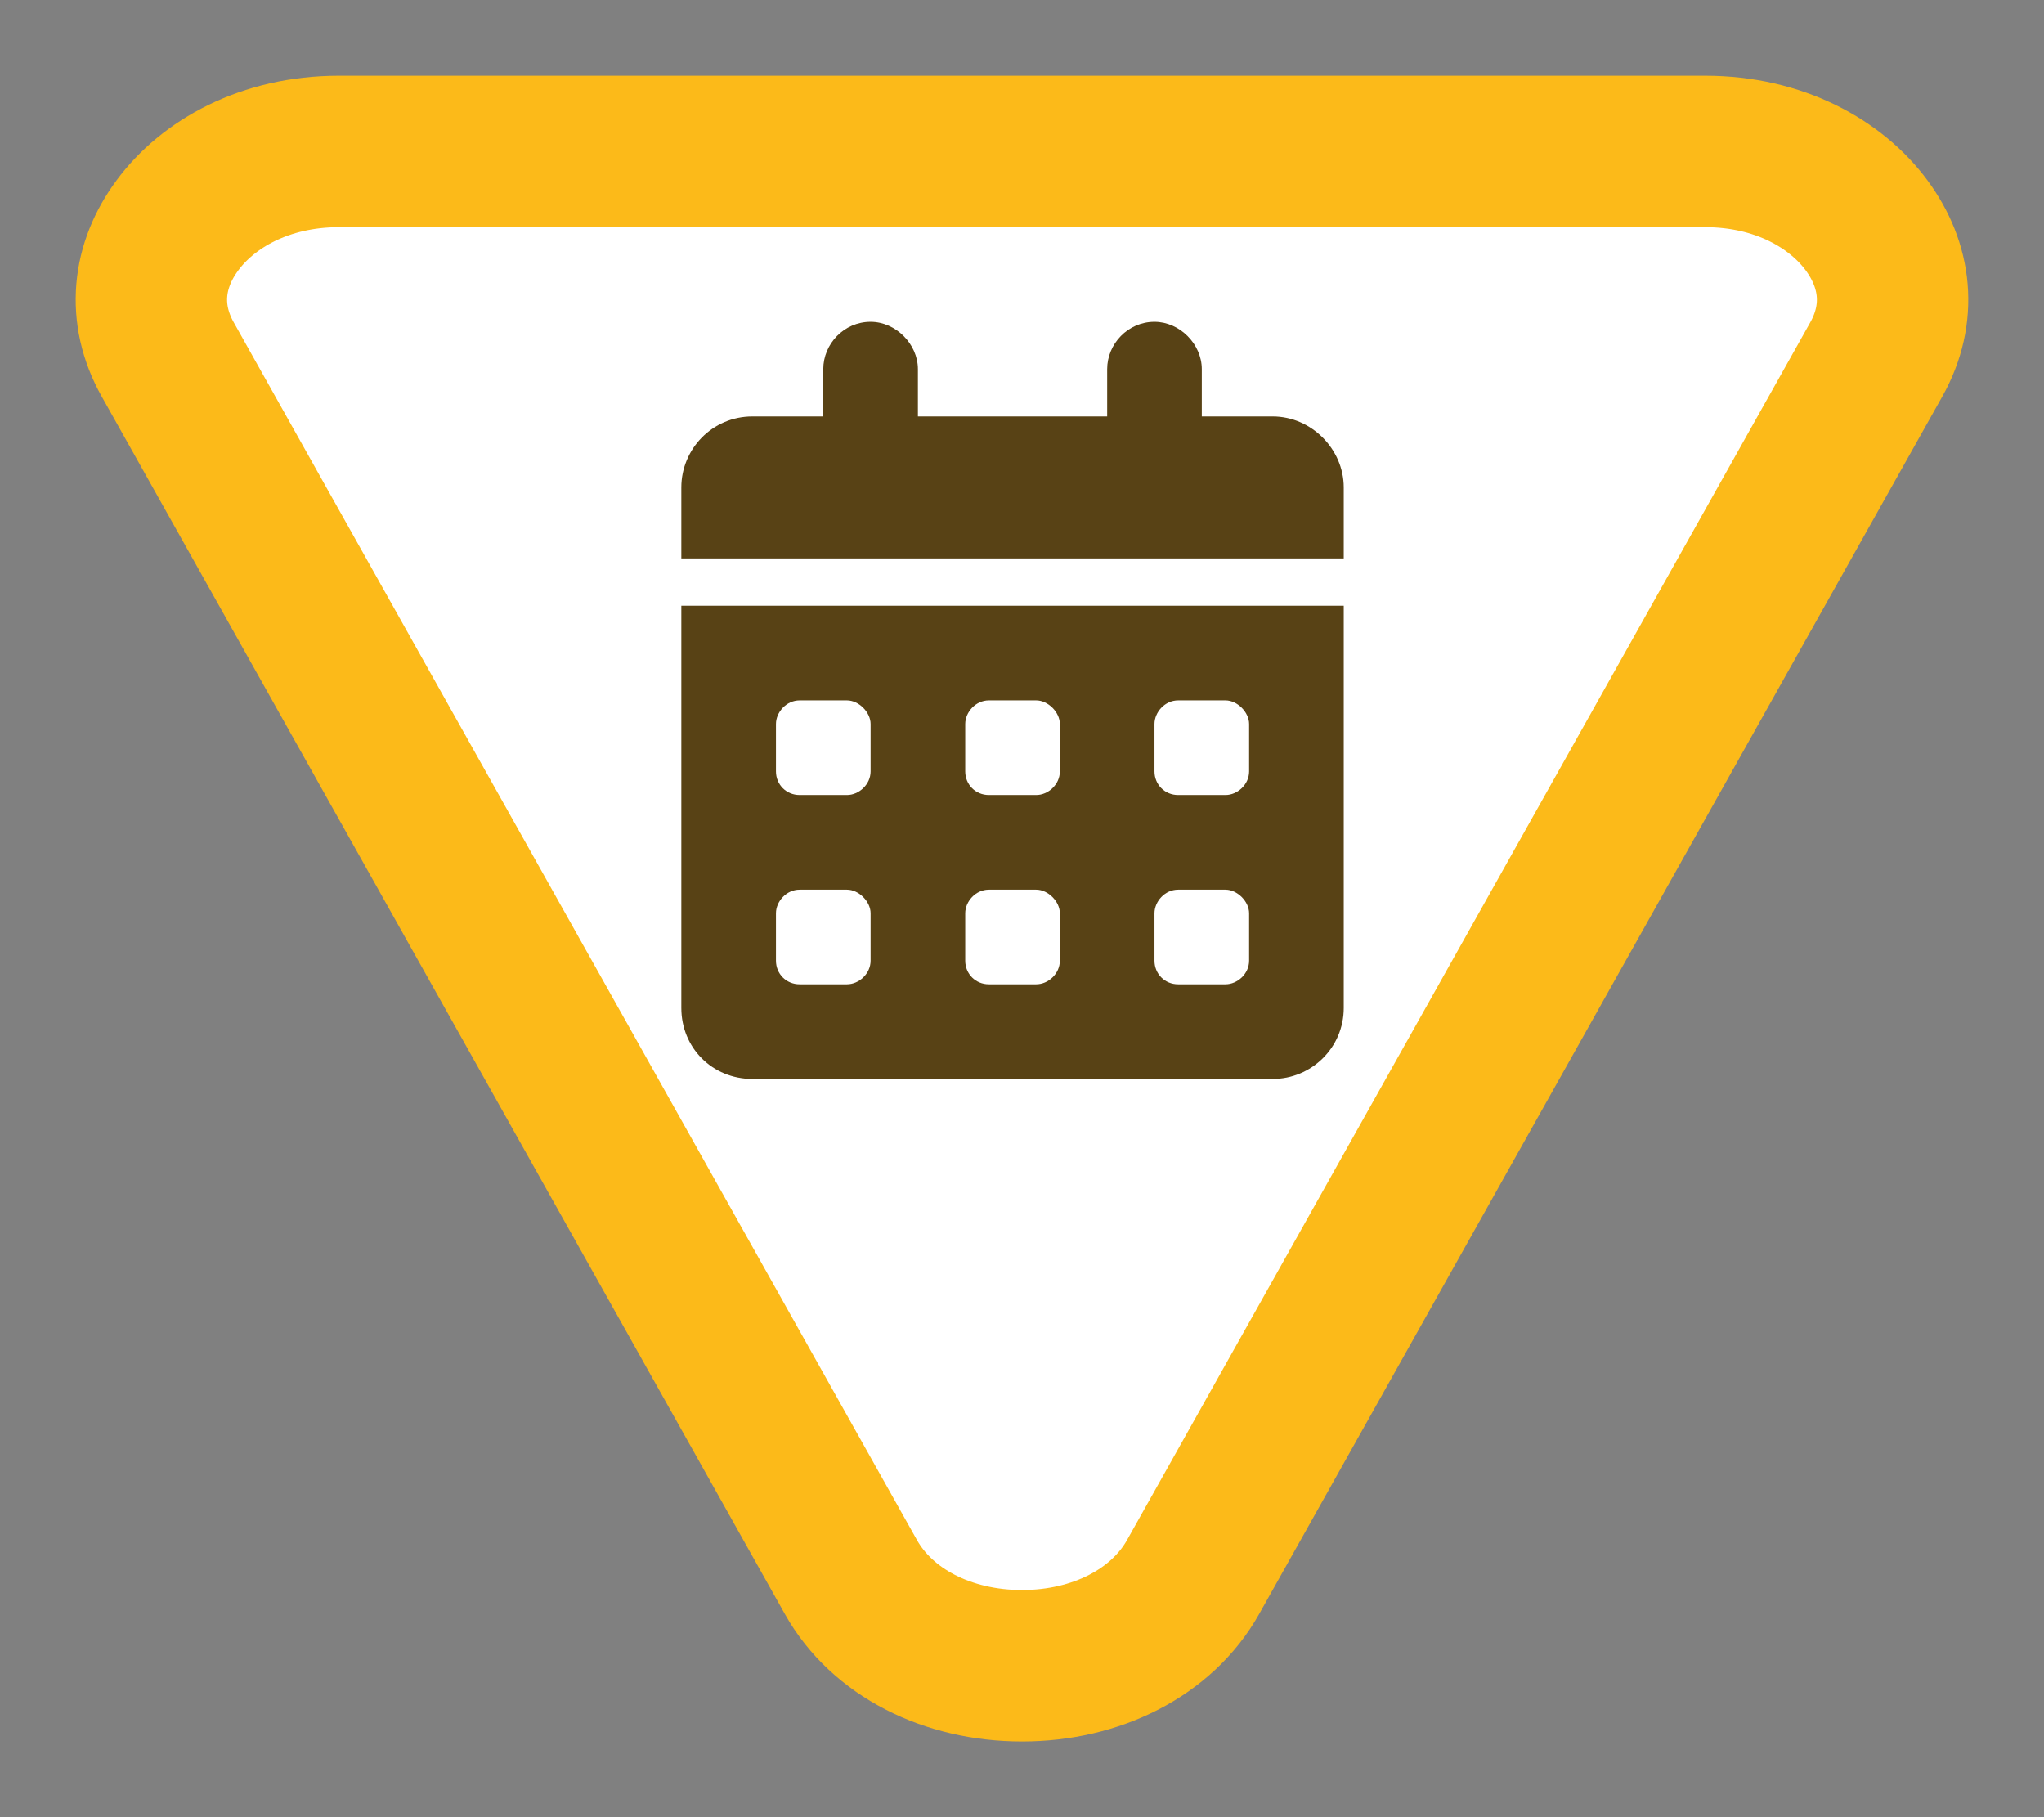 <svg width="27" height="24" viewBox="0 0 27 24" fill="none" xmlns="http://www.w3.org/2000/svg">
<rect x="0" y="0" width="27" height="24" fill="#808080" stroke="none"/>
<path d="M13.5 22C12.519 22 11.652 21.562 11.24 20.828L2.216 4.748C1.875 4.141 1.952 3.505 2.343 2.977C2.744 2.433 3.497 2 4.477 2L22.523 2C23.503 2 24.256 2.433 24.657 2.977C25.047 3.505 25.125 4.141 24.784 4.748L15.76 20.828C15.348 21.562 14.481 22 13.5 22Z" fill="white" stroke="#FCBA19" stroke-width="2"/>
<path d="M11.5 4.25C11.832 4.25 12.125 4.543 12.125 4.875V5.5H14.625V4.875C14.625 4.543 14.898 4.25 15.25 4.25C15.582 4.25 15.875 4.543 15.875 4.875V5.5H16.812C17.32 5.5 17.75 5.93 17.75 6.438V7.375H9V6.438C9 5.93 9.41 5.5 9.938 5.5H10.875V4.875C10.875 4.543 11.148 4.25 11.5 4.25ZM9 8H17.75V13.312C17.75 13.84 17.32 14.25 16.812 14.25H9.938C9.41 14.25 9 13.84 9 13.312V8ZM10.25 9.562V10.188C10.25 10.363 10.387 10.5 10.562 10.5H11.188C11.344 10.5 11.5 10.363 11.5 10.188V9.562C11.5 9.406 11.344 9.25 11.188 9.25H10.562C10.387 9.25 10.25 9.406 10.25 9.562ZM12.75 9.562V10.188C12.75 10.363 12.887 10.5 13.062 10.5H13.688C13.844 10.5 14 10.363 14 10.188V9.562C14 9.406 13.844 9.25 13.688 9.25H13.062C12.887 9.25 12.75 9.406 12.75 9.562ZM15.562 9.25C15.387 9.25 15.25 9.406 15.25 9.562V10.188C15.25 10.363 15.387 10.5 15.562 10.5H16.188C16.344 10.5 16.5 10.363 16.5 10.188V9.562C16.5 9.406 16.344 9.25 16.188 9.25H15.562ZM10.25 12.062V12.688C10.25 12.863 10.387 13 10.562 13H11.188C11.344 13 11.5 12.863 11.5 12.688V12.062C11.5 11.906 11.344 11.75 11.188 11.75H10.562C10.387 11.75 10.25 11.906 10.25 12.062ZM13.062 11.75C12.887 11.75 12.75 11.906 12.75 12.062V12.688C12.75 12.863 12.887 13 13.062 13H13.688C13.844 13 14 12.863 14 12.688V12.062C14 11.906 13.844 11.75 13.688 11.75H13.062ZM15.25 12.062V12.688C15.25 12.863 15.387 13 15.562 13H16.188C16.344 13 16.5 12.863 16.5 12.688V12.062C16.5 11.906 16.344 11.75 16.188 11.75H15.562C15.387 11.75 15.25 11.906 15.25 12.062Z" fill="#584215"/>
</svg>
